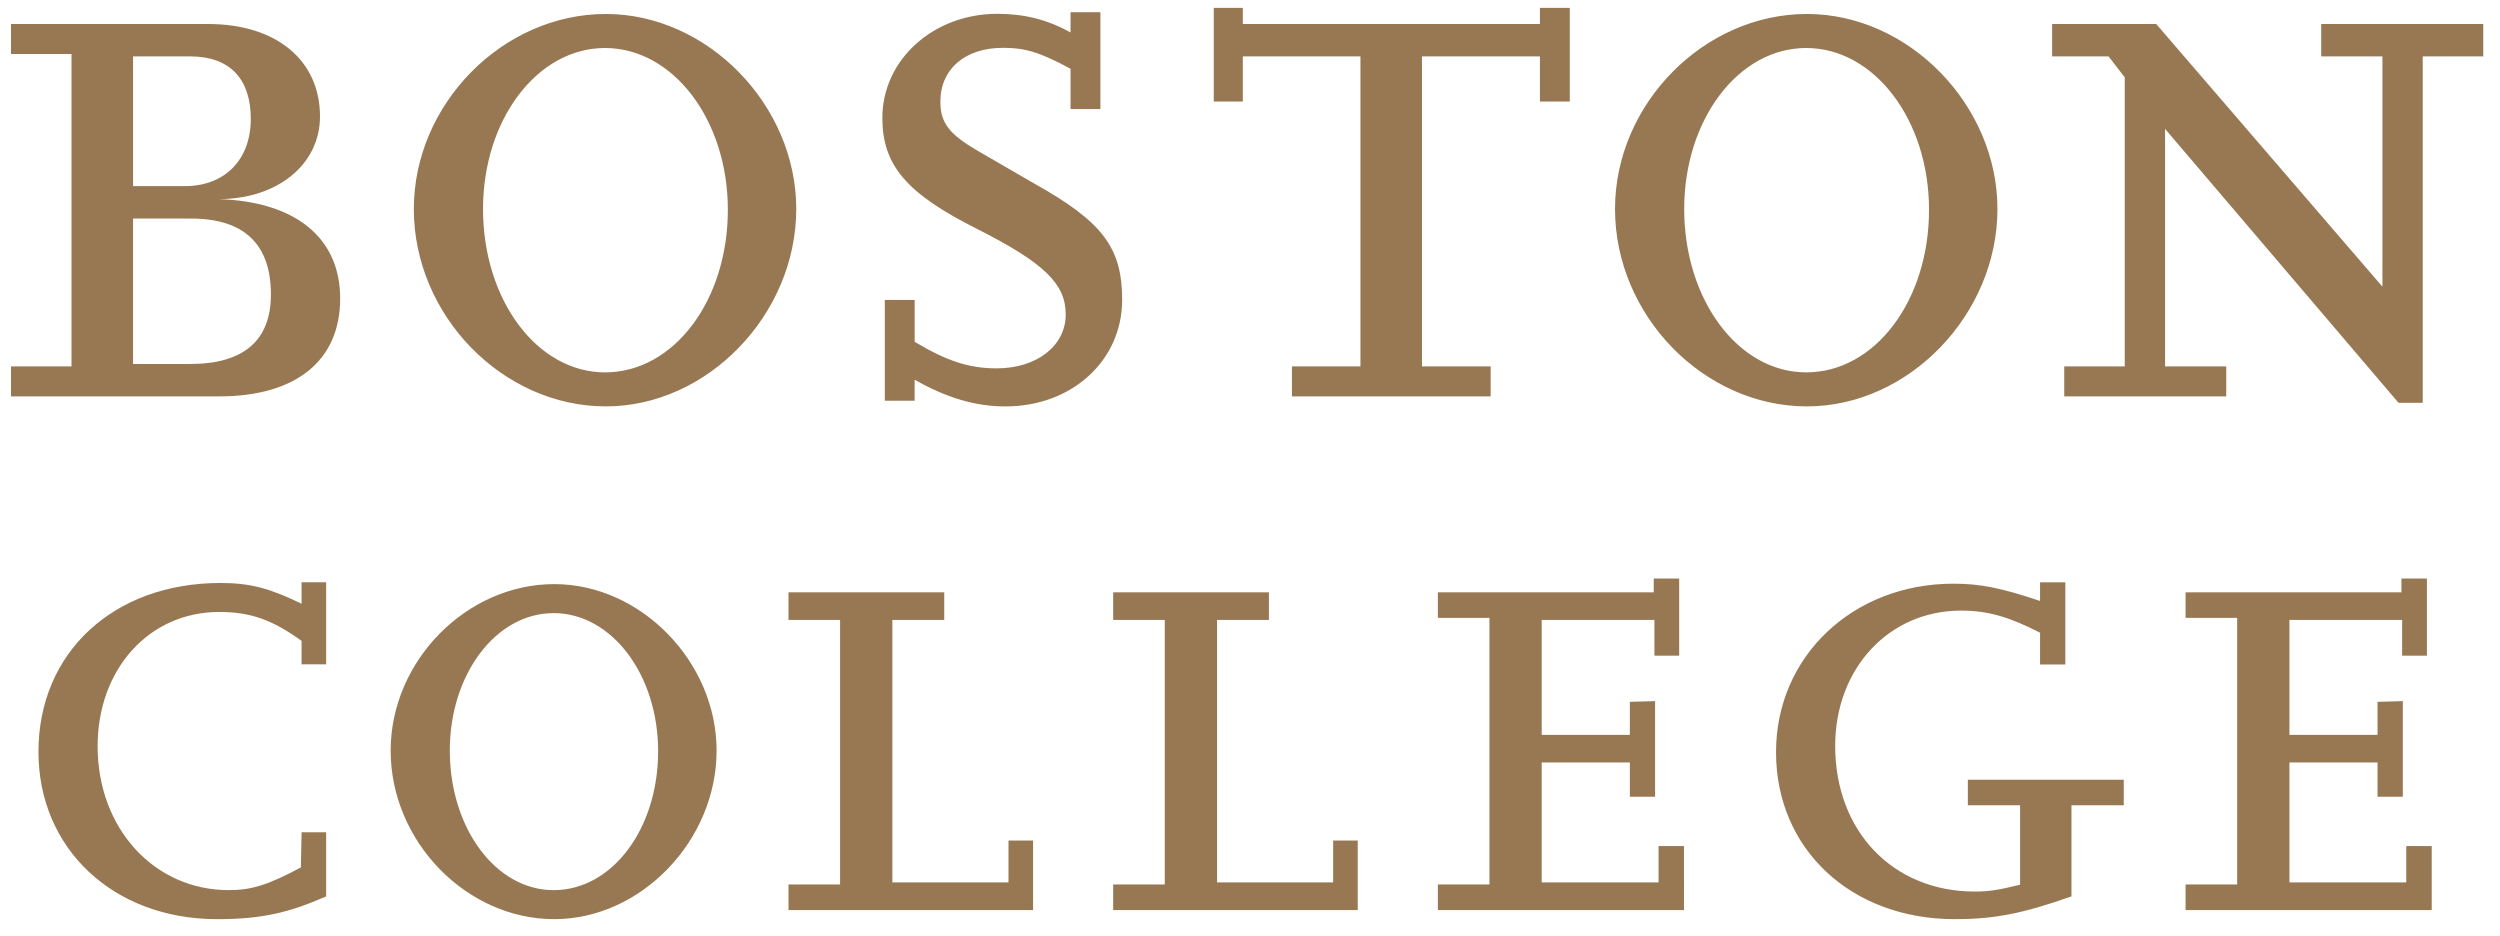 <svg clip-rule="evenodd" fill-rule="evenodd" stroke-linejoin="round" stroke-miterlimit="2" viewBox="0 0 163 61"
     xmlns="http://www.w3.org/2000/svg">
  <g transform="matrix(.977 0 0 .989 -13.416 -65.082)">
    <path d="m13.727 65.778h166.425v61.435h-166.425z" fill="none"/>
    <path
      d="m24.323 81.528h3.788c3.474 0 5.206 1.686 5.206 4.952 0 3.002-1.786 4.53-5.259 4.53h-3.735zm5.63 11.595c4.991 0 7.882-2.325 7.882-6.38 0-3.951-2.891-6.324-7.934-6.483 3.836 0 6.618-2.256 6.618-5.389 0-3.655-2.834-6.03-7.302-6.03h-12.855v1.956h3.947v20.371h-3.947v1.956zm-5.63-22.169h3.735c2.578 0 3.946 1.462 3.946 4.073 0 2.663-1.684 4.386-4.314 4.386h-3.368zm30.79-.548c4.428 0 8.012 4.671 8.012 10.549 0 5.931-3.532 10.603-8.012 10.603-4.427 0-7.959-4.724-7.959-10.654.001-5.827 3.532-10.498 7.959-10.498zm.054 23.37c6.641 0 12.42-5.997 12.42-12.873 0-6.772-5.779-12.716-12.42-12.716-6.747 0-12.527 5.893-12.527 12.716 0 6.928 5.78 12.873 12.527 12.873zm20.144-.369h-1.946v-6.575h1.946v2.731c2.098 1.26 3.566 1.733 5.347 1.733 2.621 0 4.508-1.47 4.508-3.518 0-1.996-1.415-3.362-5.766-5.567-4.615-2.311-6.196-4.15-6.196-7.247 0-3.782 3.314-6.788 7.507-6.788 1.73 0 3.249.371 4.769 1.216v-1.322h1.948v6.316h-1.948v-2.626c-2.044-1.103-2.987-1.366-4.403-1.366-2.464 0-4.088 1.366-4.088 3.519 0 1.365.576 2.1 2.358 3.151 1.363.788 2.621 1.524 3.721 2.154 4.516 2.521 5.779 4.202 5.779 7.615 0 3.939-3.263 6.945-7.613 6.945-1.992 0-3.879-.581-5.925-1.744v1.373zm37.575-.284h-12.962v-1.956h4.468v-20.212h-7.674v2.94h-1.894v-6.107h1.894v1.052h19.382v-1.052h1.948v6.107h-1.948v-2.94h-7.694v20.212h4.48zm20.585-22.717c4.428 0 8.012 4.671 8.012 10.549 0 5.931-3.53 10.603-8.012 10.603-4.426 0-7.959-4.724-7.959-10.654 0-5.827 3.533-10.498 7.959-10.498zm.053 23.37c6.643 0 12.422-5.997 12.422-12.873 0-6.772-5.779-12.716-12.422-12.716-6.746 0-12.525 5.893-12.525 12.716 0 6.928 5.779 12.873 12.525 12.873zm40.166-.232h-1.578l-15.231-17.864v15.487h3.991v1.956h-10.568v-1.956h3.947v-18.847l-1.054-1.365h-3.683v-2.115h6.789l14.757 17.129v-15.014h-3.993v-2.115h10.57v2.115h-3.947zm-136.768 32.182c-2.454 1.08-4.245 1.487-7.113 1.487-6.765 0-11.656-4.586-11.656-10.916 0-6.466 4.89-11.006 11.88-11.006 1.97 0 3.226.36 5.284 1.352v-1.397h1.604v5.348h-1.604v-1.528c-1.925-1.391-3.358-1.885-5.375-1.885-4.57 0-7.93 3.726-7.93 8.755 0 5.344 3.674 9.383 8.558 9.383 1.523 0 2.599-.359 4.703-1.481l.044-2.29h1.604v4.178zm14.837-18.47c3.767 0 6.817 3.989 6.817 9.009 0 5.066-3.006 9.056-6.817 9.056-3.767 0-6.773-4.035-6.773-9.1 0-4.976 3.006-8.965 6.773-8.965zm.044 19.956c5.651 0 10.587-5.119 10.587-10.991 0-5.783-4.936-10.856-10.587-10.856-5.741 0-10.675 5.028-10.675 10.856 0 5.917 4.935 10.991 10.675 10.991zm31.232-.593h-15.954v-1.668h3.366v-17.249h-3.366v-1.802h10.16v1.802h-3.384v17.115h7.575v-2.733h1.603zm21.18 0h-15.954v-1.668h3.366v-17.249h-3.366v-1.802h10.159v1.802h-3.383v17.115h7.574v-2.733h1.604zm21.283 0h-16.056v-1.668h3.365v-17.385h-3.365v-1.666h14.082v-.898h1.66v5.031h-1.615v-2.331h-7.353v7.493h5.75v-2.154l1.647-.046v6.235h-1.647v-2.234h-5.75v7.821h7.623v-2.369h1.659zm25.278-.893c-3.17 1.125-5.056 1.487-7.611 1.487-6.772 0-11.663-4.569-11.663-10.891 0-6.257 5.024-10.985 11.572-10.985 1.75 0 3.094.271 5.652 1.126v-1.216h1.649v5.357h-1.649v-2.07c-2.019-1.036-3.409-1.441-5.158-1.441-4.709 0-8.207 3.781-8.207 8.822 0 5.569 3.768 9.497 9.105 9.497.897 0 1.524-.089 2.958-.446v-5.178h-3.409v-1.667h10.171v1.667h-3.411v5.938zm23.5.893h-16.058v-1.668h3.365v-17.385h-3.365v-1.666h14.082v-.898h1.662v5.031h-1.617v-2.331h-7.351v7.493h5.747v-2.154l1.649-.046v6.235h-1.649v-2.234h-5.747v7.821h7.621v-2.369h1.661z"
      fill="#977852" transform="matrix(1.023 0 0 1.011 -2.272 -2.21)"/>
  </g>
</svg>
